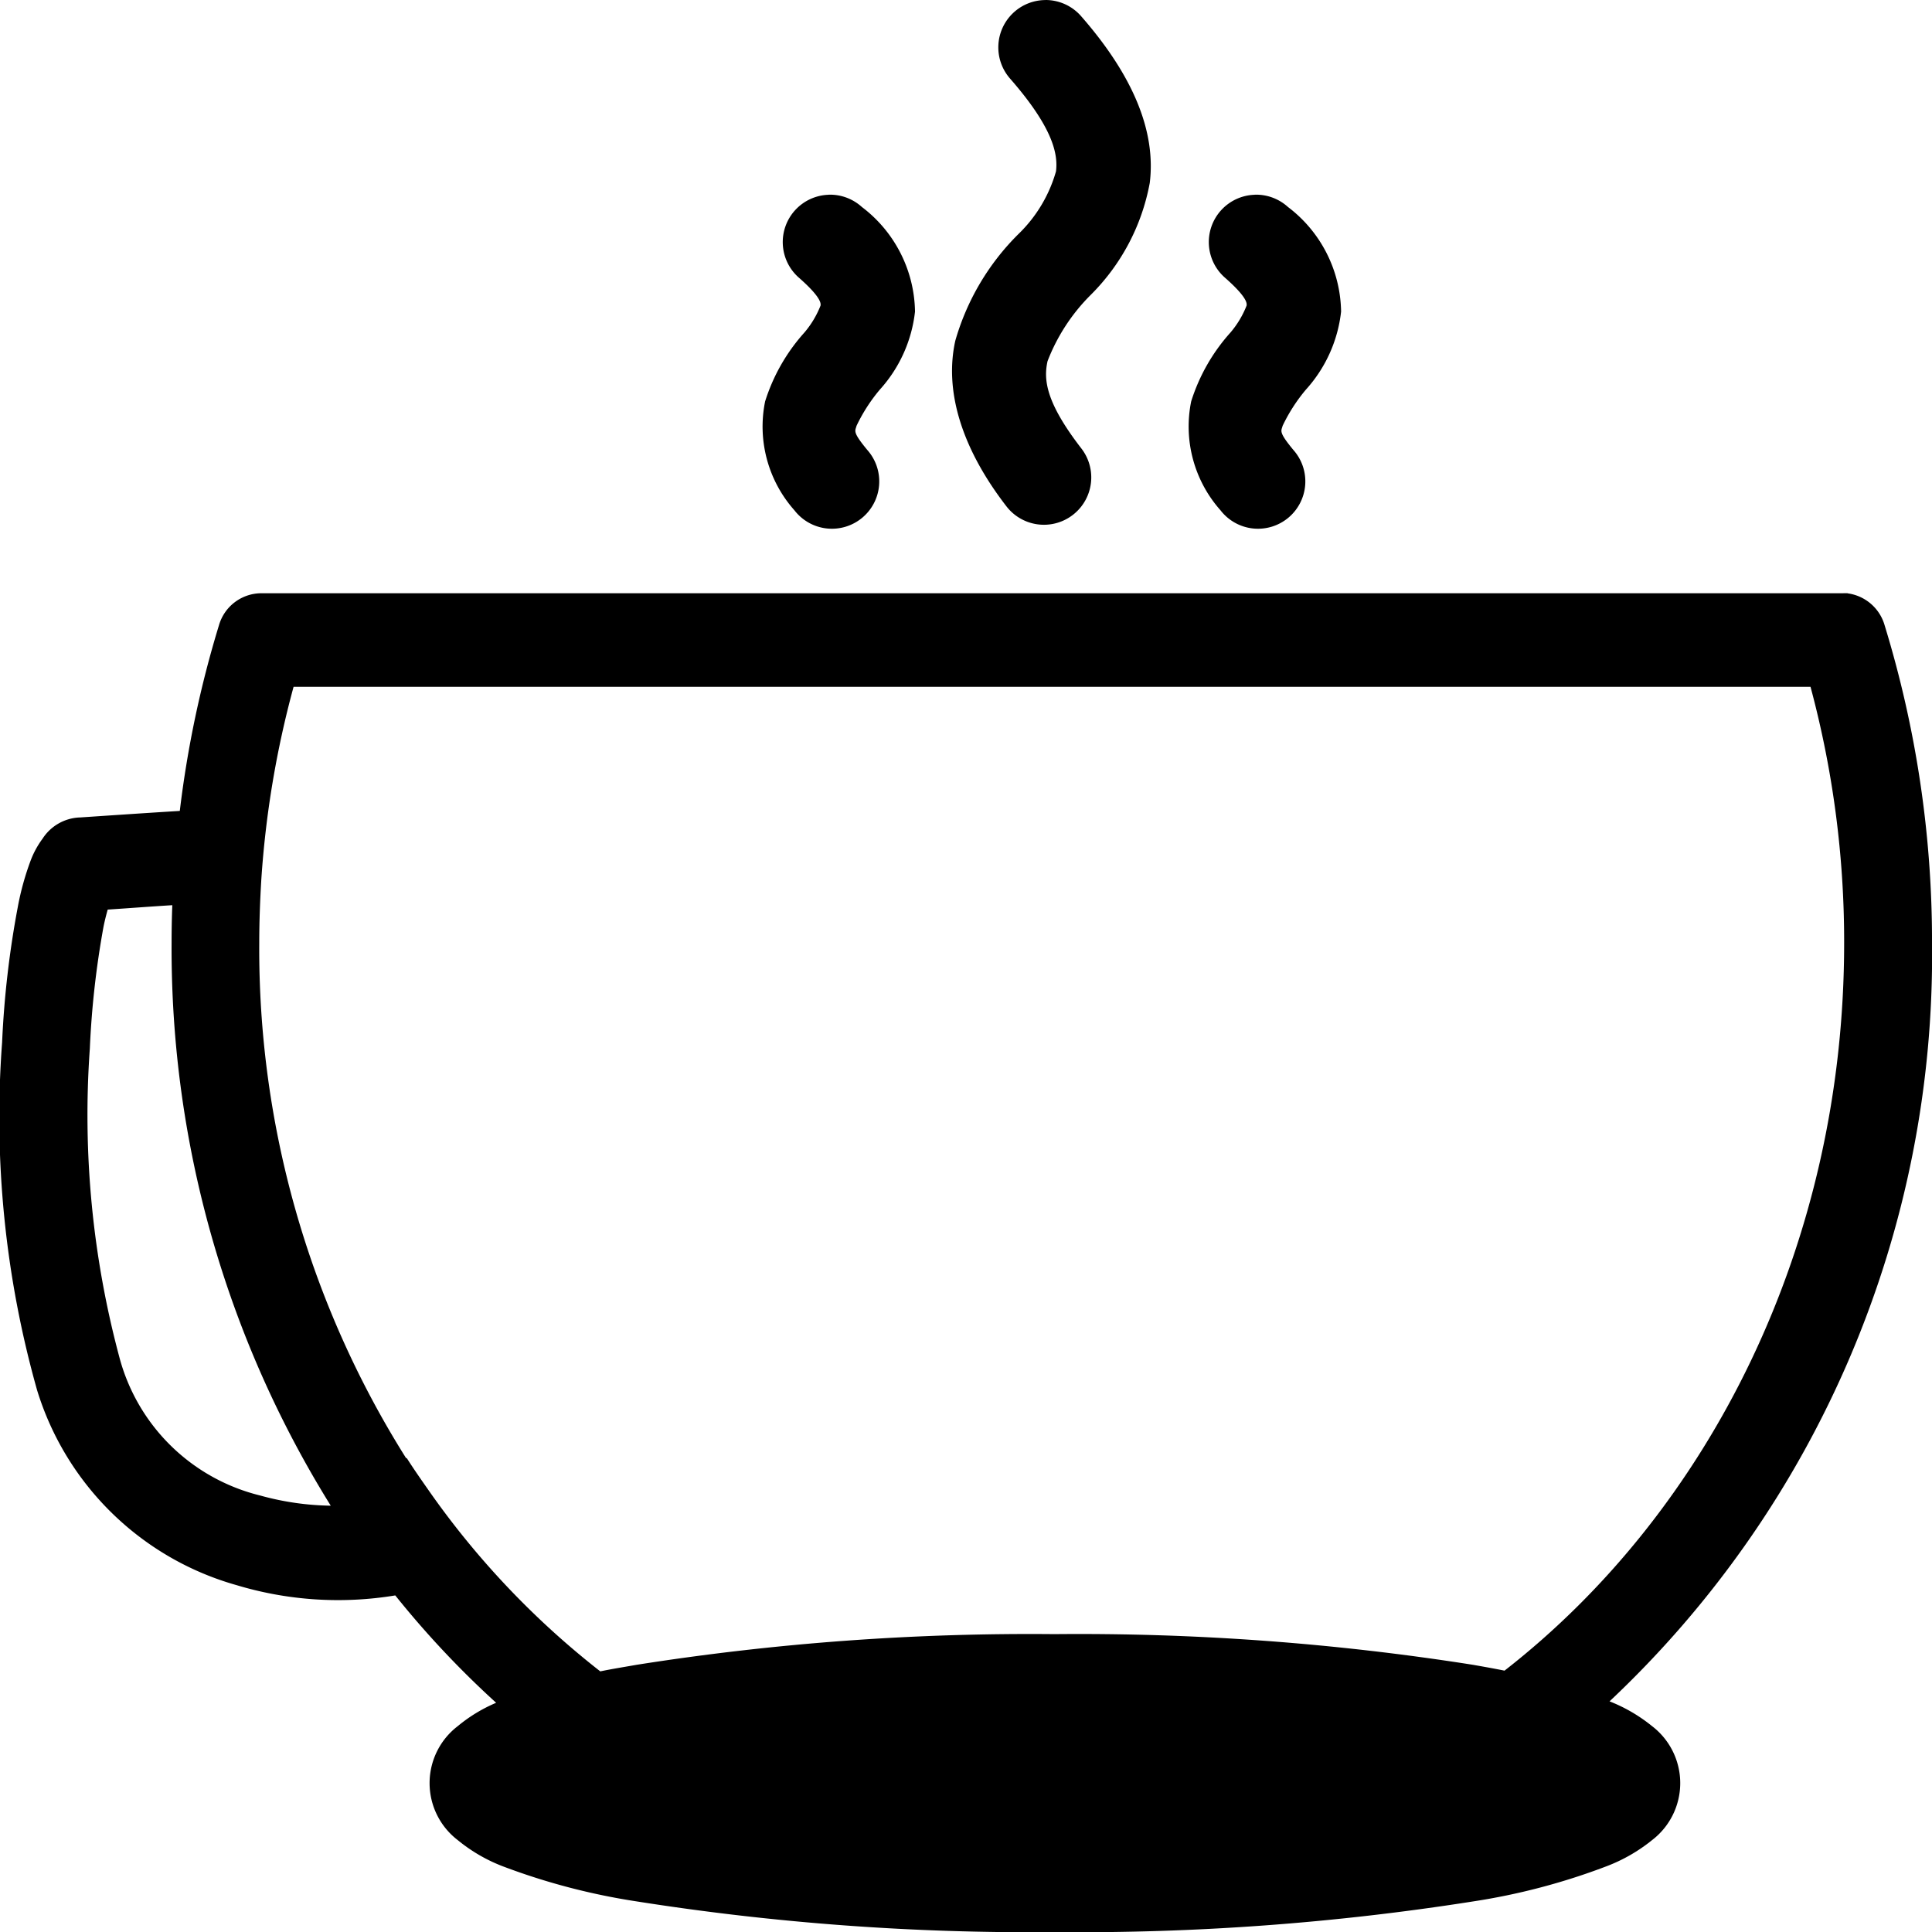 <svg xmlns="http://www.w3.org/2000/svg" width="79.999" height="80" viewBox="0 0 79.999 80">
  <g id="noun-cafe-1236928" transform="translate(-103.612 -49.418)">
    <path id="Path_6088" data-name="Path 6088" d="M180.118,189.8a1.849,1.849,0,0,1,1.534,1.331,44.629,44.629,0,0,1,1.96,13.156,42.414,42.414,0,0,1-13.353,31.392,6.645,6.645,0,0,1,1.762,1.028,2.97,2.97,0,0,1,0,4.717,6.87,6.87,0,0,1-1.9,1.089,26.836,26.836,0,0,1-5.511,1.451,104.9,104.9,0,0,1-17.33,1.27,104.57,104.57,0,0,1-17.3-1.27,27.205,27.205,0,0,1-5.54-1.451,6.717,6.717,0,0,1-1.875-1.089,2.97,2.97,0,0,1,0-4.717,6.359,6.359,0,0,1,1.591-.968,38.8,38.8,0,0,1-4.177-4.446,14.55,14.55,0,0,1-6.563-.423,12.06,12.06,0,0,1-8.268-8.075,41.592,41.592,0,0,1-1.449-14.4,39.6,39.6,0,0,1,.653-5.625,11.414,11.414,0,0,1,.54-1.935,3.726,3.726,0,0,1,.483-.877,1.918,1.918,0,0,1,1.505-.877h.029c.875-.059,2.8-.19,4.148-.272a44.13,44.13,0,0,1,1.62-7.682,1.831,1.831,0,0,1,1.733-1.331h65.514a1.63,1.63,0,0,1,.2,0Zm-1.534,3.871H115.768a40.474,40.474,0,0,0-1.336,7.984c-.053.886-.085,1.753-.085,2.631a39.563,39.563,0,0,0,6.08,21.322h.029c.273.431.572.859.881,1.3a34.773,34.773,0,0,0,7.131,7.53c.479-.1.983-.18,1.505-.272a104.578,104.578,0,0,1,17.3-1.27,104.83,104.83,0,0,1,17.33,1.27c.455.08.885.156,1.307.242,8.484-6.61,14.063-17.624,14.063-30.122a40.619,40.619,0,0,0-1.392-10.615Zm-67.843,9.042c-.989.061-1.8.125-2.67.182-.055.2-.114.42-.171.7a36.953,36.953,0,0,0-.568,5.051,38.718,38.718,0,0,0,1.25,12.884,8.006,8.006,0,0,0,5.8,5.625,11.524,11.524,0,0,0,2.926.423,43.657,43.657,0,0,1-6.591-23.287c0-.537.009-1.052.029-1.573Z" transform="translate(0 -115.813)" fill-rule="evenodd"/>
    <path id="Path_6089" data-name="Path 6089" d="M352.281,49.418a1.958,1.958,0,0,1,1.5.692c2.172,2.489,3.081,4.784,2.824,6.879a8.782,8.782,0,0,1-2.447,4.642,7.848,7.848,0,0,0-1.786,2.742c-.163.738-.1,1.675,1.4,3.614h0a1.96,1.96,0,1,1-3.1,2.4c-1.916-2.48-2.566-4.846-2.12-6.859a10.15,10.15,0,0,1,2.615-4.419,5.823,5.823,0,0,0,1.555-2.595c.087-.706-.112-1.791-1.887-3.825a1.96,1.96,0,0,1,1.453-3.269Z" transform="translate(-205.384 0)" fill-rule="evenodd"/>
    <path id="Path_6090" data-name="Path 6090" d="M411.282,95.491a1.96,1.96,0,0,1,1.381.509,5.534,5.534,0,0,1,2.2,4.331,5.753,5.753,0,0,1-1.453,3.227,6.967,6.967,0,0,0-.967,1.5c-.059.223-.18.247.442,1a1.96,1.96,0,1,1-3.016,2.5,5.224,5.224,0,0,1-1.214-4.506,7.719,7.719,0,0,1,1.629-2.856,3.938,3.938,0,0,0,.668-1.118c0-.06.081-.288-.883-1.138h0a1.96,1.96,0,0,1,1.213-3.446Z" transform="translate(-255.72 -38.011)" fill-rule="evenodd"/>
    <path id="Path_6091" data-name="Path 6091" d="M301.933,95.491a1.961,1.961,0,0,1,1.381.509,5.534,5.534,0,0,1,2.2,4.331,5.753,5.753,0,0,1-1.453,3.227,6.97,6.97,0,0,0-.967,1.5c-.059.223-.18.247.442,1h0a1.96,1.96,0,1,1-3.016,2.5,5.221,5.221,0,0,1-1.213-4.506,7.72,7.72,0,0,1,1.629-2.856,3.933,3.933,0,0,0,.668-1.118c0-.06.081-.288-.883-1.138h0a1.96,1.96,0,0,1,1.213-3.446Z" transform="translate(-164.014 -38.011)" fill-rule="evenodd"/>
  </g>
</svg>
